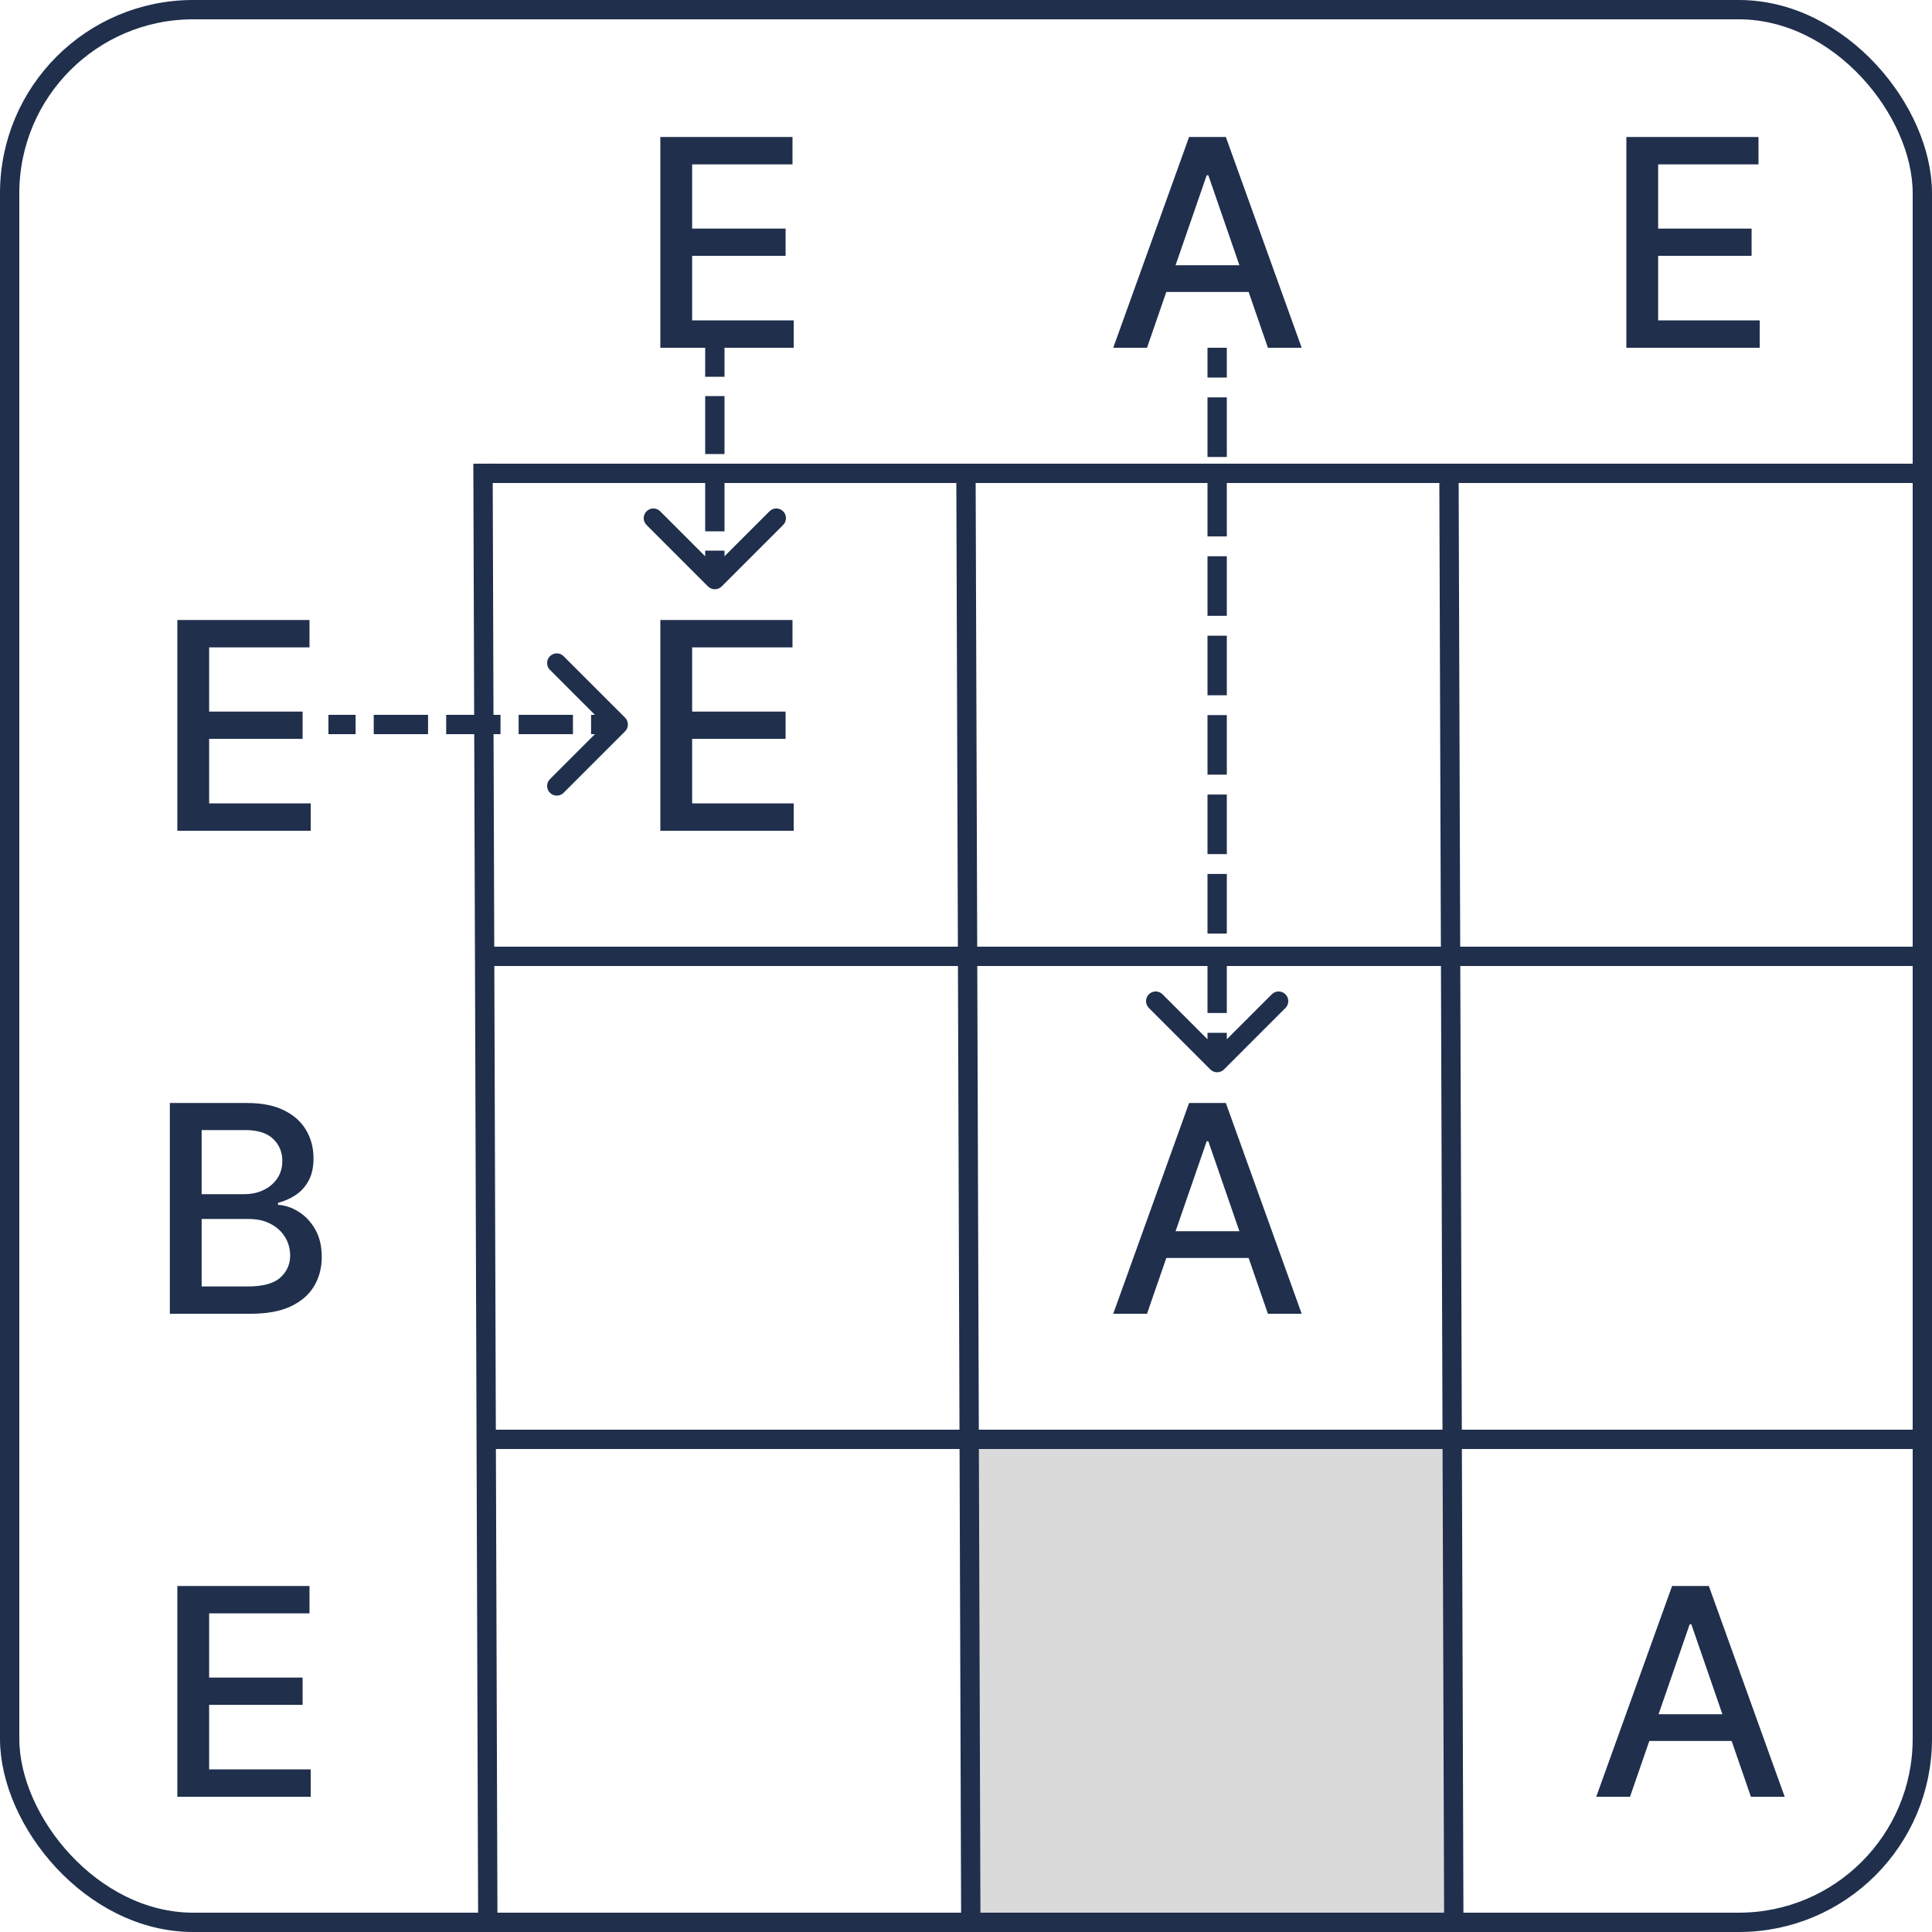 <svg width="100" height="100" viewBox="0 0 100 100" fill="none" xmlns="http://www.w3.org/2000/svg">
<rect x="50" y="74" width="25" height="25" fill="#828387" fill-opacity="0.3"/>
<rect x="0.5" y="0.5" width="99" height="99" rx="9.5" stroke="#1F2F4C"/>
<path d="M34.179 18V7.091H41.019V8.508H35.825V11.832H40.662V13.243H35.825V16.583H41.083V18H34.179Z" fill="#1F2F4C"/>
<path d="M59.369 68H57.621L61.547 57.091H63.449L67.375 68H65.627L62.543 59.072H62.458L59.369 68ZM59.661 63.728H65.329V65.113H59.661V63.728Z" fill="#1F2F4C"/>
<path d="M84.369 93H82.621L86.547 82.091H88.449L92.375 93H90.627L87.543 84.072H87.458L84.369 93ZM84.662 88.728H90.329V90.113H84.662V88.728Z" fill="#1F2F4C"/>
<path d="M34.179 43V32.091H41.019V33.508H35.825V36.832H40.662V38.243H35.825V41.583H41.083V43H34.179Z" fill="#1F2F4C"/>
<path d="M59.369 18H57.621L61.547 7.091H63.449L67.375 18H65.627L62.543 9.072H62.458L59.369 18ZM59.661 13.728H65.329V15.113H59.661V13.728Z" fill="#1F2F4C"/>
<path d="M9.179 43V32.091H16.019V33.508H10.825V36.832H15.662V38.243H10.825V41.583H16.083V43H9.179Z" fill="#1F2F4C"/>
<path d="M9.179 93V82.091H16.019V83.507H10.825V86.831H15.662V88.243H10.825V91.583H16.083V93H9.179Z" fill="#1F2F4C"/>
<path d="M8.791 68V57.091H12.786C13.56 57.091 14.201 57.219 14.709 57.474C15.217 57.726 15.597 58.069 15.849 58.502C16.101 58.932 16.227 59.417 16.227 59.956C16.227 60.411 16.144 60.795 15.977 61.107C15.81 61.416 15.586 61.665 15.306 61.853C15.029 62.038 14.723 62.172 14.39 62.258V62.364C14.752 62.382 15.105 62.499 15.45 62.716C15.798 62.929 16.085 63.232 16.313 63.627C16.54 64.021 16.654 64.5 16.654 65.065C16.654 65.622 16.522 66.123 16.259 66.567C16 67.007 15.599 67.357 15.056 67.616C14.512 67.872 13.818 68 12.973 68H8.791ZM10.437 66.588H12.813C13.601 66.588 14.166 66.436 14.507 66.13C14.848 65.825 15.018 65.443 15.018 64.985C15.018 64.64 14.931 64.324 14.757 64.037C14.583 63.749 14.335 63.52 14.011 63.35C13.692 63.179 13.312 63.094 12.871 63.094H10.437V66.588ZM10.437 61.81H12.643C13.012 61.81 13.344 61.739 13.639 61.597C13.937 61.455 14.173 61.256 14.347 61.001C14.525 60.741 14.613 60.436 14.613 60.084C14.613 59.633 14.455 59.255 14.139 58.95C13.823 58.644 13.338 58.492 12.685 58.492H10.437V61.81Z" fill="#1F2F4C"/>
<path d="M84.18 18V7.091H91.019V8.508H85.825V11.832H90.662V13.243H85.825V16.583H91.083V18H84.18Z" fill="#1F2F4C"/>
<path fill-rule="evenodd" clip-rule="evenodd" d="M100 25L25 25L25 24L100 24L100 25Z" fill="#1F2F4C"/>
<path fill-rule="evenodd" clip-rule="evenodd" d="M100 75L25 75L25 74L100 74L100 75Z" fill="#1F2F4C"/>
<path fill-rule="evenodd" clip-rule="evenodd" d="M49.75 100L49.5 25.002L50.5 24.998L50.75 99.997L49.75 100Z" fill="#1F2F4C"/>
<path fill-rule="evenodd" clip-rule="evenodd" d="M100 50L25 50L25 49L100 49L100 50Z" fill="#1F2F4C"/>
<path fill-rule="evenodd" clip-rule="evenodd" d="M74.75 100L74.5 25.002L75.5 24.998L75.75 99.997L74.75 100Z" fill="#1F2F4C"/>
<path fill-rule="evenodd" clip-rule="evenodd" d="M24.75 100L24.5 24.002L25.5 23.998L25.75 99.997L24.75 100Z" fill="#1F2F4C"/>
<path d="M62.823 55.177C62.921 55.274 63.079 55.274 63.177 55.177L64.768 53.586C64.865 53.488 64.865 53.33 64.768 53.232C64.67 53.135 64.512 53.135 64.414 53.232L63 54.646L61.586 53.232C61.488 53.135 61.33 53.135 61.232 53.232C61.135 53.33 61.135 53.488 61.232 53.586L62.823 55.177ZM62.75 18V19.542H63.25V18H62.75ZM62.75 20.569V23.653H63.25V20.569H62.75ZM62.75 24.681V27.764H63.25V24.681H62.75ZM62.75 28.792V31.875H63.25V28.792H62.75ZM62.75 32.903V35.986H63.25V32.903H62.75ZM62.75 37.014V40.097H63.25V37.014H62.75ZM62.75 41.125V44.208H63.25V41.125H62.75ZM62.75 45.236V48.319H63.25V45.236H62.75ZM62.75 49.347V52.431H63.25V49.347H62.75ZM62.75 53.458V55H63.25V53.458H62.75ZM62.646 55.354C62.842 55.549 63.158 55.549 63.354 55.354L66.535 52.172C66.731 51.976 66.731 51.66 66.535 51.465C66.34 51.269 66.024 51.269 65.828 51.465L63 54.293L60.172 51.465C59.976 51.269 59.66 51.269 59.465 51.465C59.269 51.66 59.269 51.976 59.465 52.172L62.646 55.354ZM62.5 18V19.542H63.5V18H62.5ZM62.5 20.569V23.653H63.5V20.569H62.5ZM62.5 24.681V27.764H63.5V24.681H62.5ZM62.5 28.792V31.875H63.5V28.792H62.5ZM62.5 32.903V35.986H63.5V32.903H62.5ZM62.5 37.014V40.097H63.5V37.014H62.5ZM62.5 41.125V44.208H63.5V41.125H62.5ZM62.5 45.236V48.319H63.5V45.236H62.5ZM62.5 49.347V52.431H63.5V49.347H62.5ZM62.5 53.458V55H63.5V53.458H62.5Z" fill="#1F2F4C"/>
<path d="M36.823 30.177C36.921 30.274 37.079 30.274 37.177 30.177L38.768 28.586C38.865 28.488 38.865 28.33 38.768 28.232C38.67 28.135 38.512 28.135 38.414 28.232L37 29.646L35.586 28.232C35.488 28.135 35.33 28.135 35.232 28.232C35.135 28.33 35.135 28.488 35.232 28.586L36.823 30.177ZM36.75 18V19.5H37.25V18H36.75ZM36.75 20.5V23.5H37.25V20.5H36.75ZM36.75 24.5V27.5H37.25V24.5H36.75ZM36.75 28.5V30H37.25V28.5H36.75ZM36.646 30.354C36.842 30.549 37.158 30.549 37.354 30.354L40.535 27.172C40.731 26.976 40.731 26.66 40.535 26.465C40.34 26.269 40.024 26.269 39.828 26.465L37 29.293L34.172 26.465C33.976 26.269 33.66 26.269 33.465 26.465C33.269 26.66 33.269 26.976 33.465 27.172L36.646 30.354ZM36.5 18V19.5H37.5V18H36.5ZM36.5 20.5V23.5H37.5V20.5H36.5ZM36.5 24.5V27.5H37.5V24.5H36.5ZM36.5 28.5V30H37.5V28.5H36.5Z" fill="#1F2F4C"/>
<path d="M32.177 37.677C32.274 37.579 32.274 37.421 32.177 37.323L30.586 35.732C30.488 35.635 30.33 35.635 30.232 35.732C30.135 35.83 30.135 35.988 30.232 36.086L31.646 37.5L30.232 38.914C30.135 39.012 30.135 39.17 30.232 39.268C30.33 39.365 30.488 39.365 30.586 39.268L32.177 37.677ZM17 37.75H18.406V37.25H17V37.75ZM19.344 37.75H22.156V37.25H19.344V37.75ZM23.094 37.75H25.906V37.25H23.094V37.75ZM26.844 37.75H29.656V37.25H26.844V37.75ZM30.594 37.75H32V37.25H30.594V37.75ZM32.354 37.854C32.549 37.658 32.549 37.342 32.354 37.146L29.172 33.965C28.976 33.769 28.66 33.769 28.465 33.965C28.269 34.16 28.269 34.476 28.465 34.672L31.293 37.5L28.465 40.328C28.269 40.524 28.269 40.84 28.465 41.035C28.66 41.231 28.976 41.231 29.172 41.035L32.354 37.854ZM17 38H18.406V37H17V38ZM19.344 38H22.156V37H19.344V38ZM23.094 38H25.906V37H23.094V38ZM26.844 38H29.656V37H26.844V38ZM30.594 38H32V37H30.594V38Z" fill="#1F2F4C"/>
</svg>
